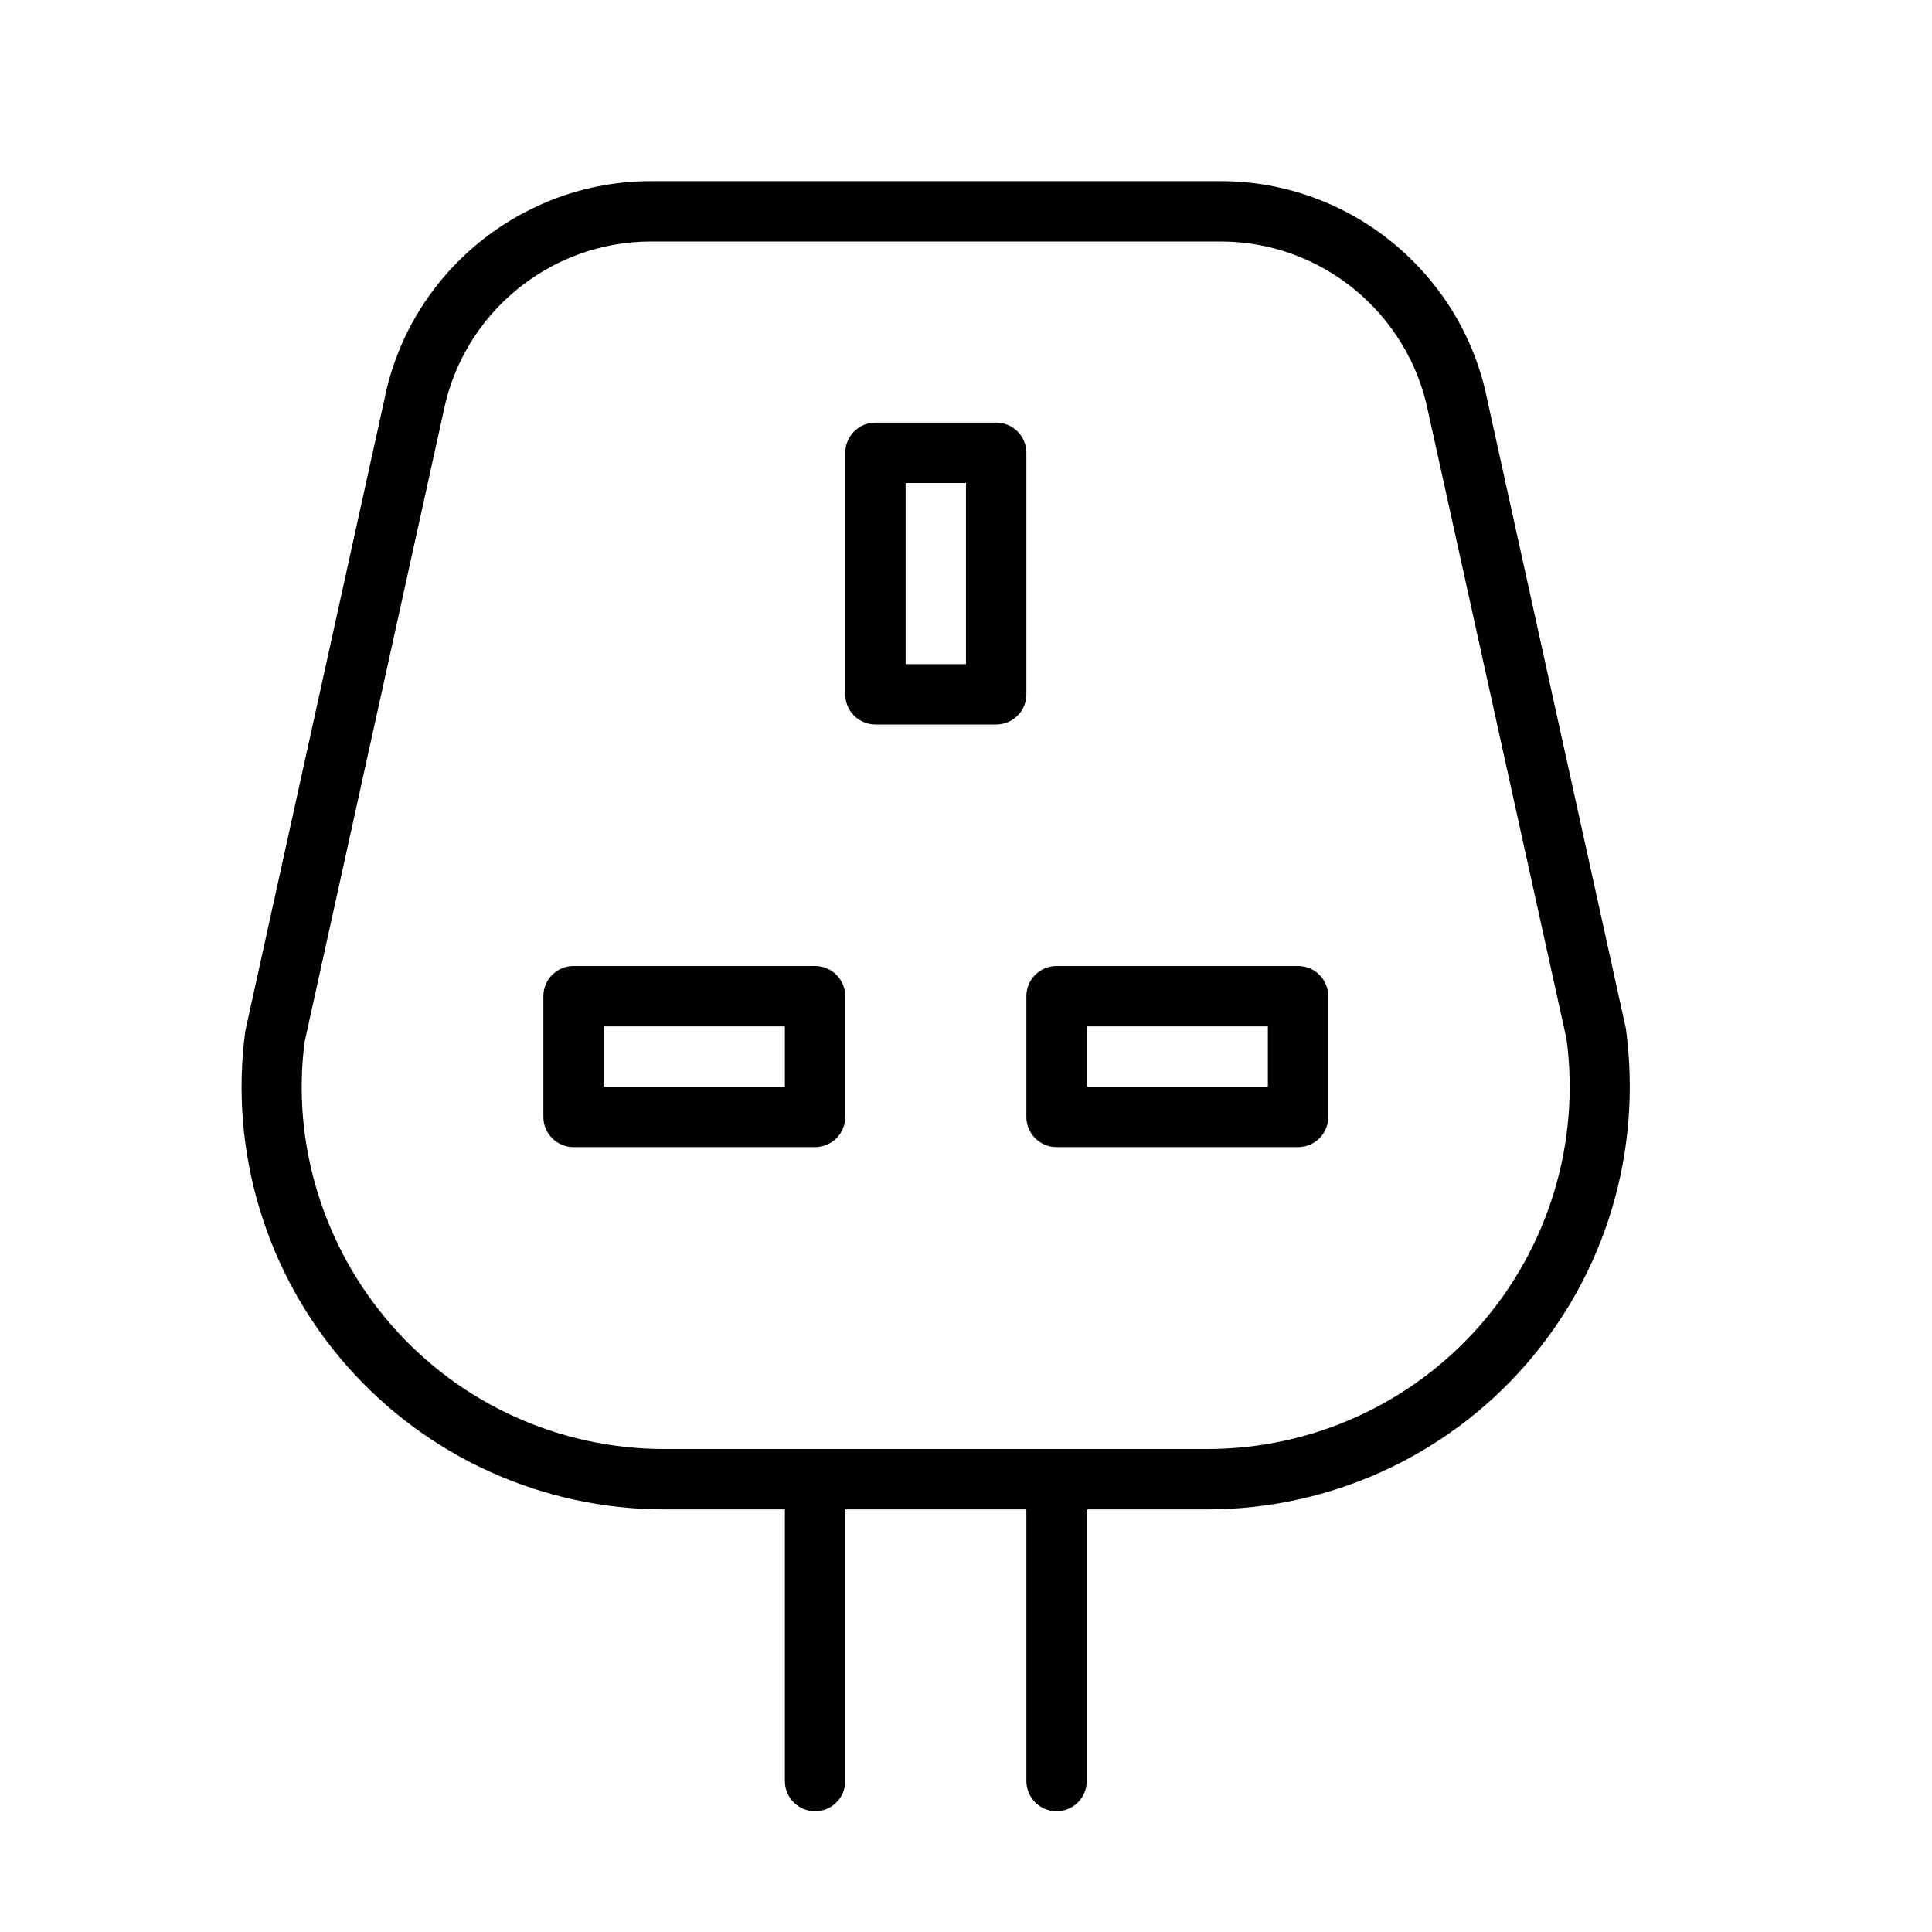 <?xml version="1.0" encoding="UTF-8" standalone="no"?>
<svg width="64px" height="64px" viewBox="0 0 64 64" version="1.1" xmlns="http://www.w3.org/2000/svg" xmlns:xlink="http://www.w3.org/1999/xlink">
    <!-- Generator: Sketch 3.7.2 (28276) - http://www.bohemiancoding.com/sketch -->
    <title>com-plug-uk</title>
    <desc>Created with Sketch.</desc>
    <defs></defs>
    <g id="64px-Line" stroke="none" stroke-width="1" fill="none" fill-rule="evenodd">
        <g id="com-plug-uk"></g>
        <path d="M29,24 L33,24 C33.553,24 34,23.553 34,23 L34,15 C34,14.447 33.553,14 33,14 L29,14 C28.447,14 28,14.447 28,15 L28,23 C28,23.553 28.447,24 29,24 L29,24 Z M30,16 L32,16 L32,22 L30,22 L30,16 L30,16 Z" id="Shape" fill="#000000"></path>
        <path d="M28,37 L28,33 C28,32.447 27.553,32 27,32 L19,32 C18.447,32 18,32.447 18,33 L18,37 C18,37.553 18.447,38 19,38 L27,38 C27.553,38 28,37.553 28,37 L28,37 Z M26,36 L20,36 L20,34 L26,34 L26,36 L26,36 Z" id="Shape" fill="#000000"></path>
        <path d="M34,37 C34,37.553 34.447,38 35,38 L43,38 C43.553,38 44,37.553 44,37 L44,33 C44,32.447 43.553,32 43,32 L35,32 C34.447,32 34,32.447 34,33 L34,37 L34,37 Z M36,34 L42,34 L42,36 L36,36 L36,34 L36,34 Z" id="Shape" fill="#000000"></path>
        <path d="M35,60 C35.553,60 36,59.553 36,59 L36,50 L39.998,50 C44.032,50 47.87,48.26 50.528,45.226 C53.186,42.193 54.406,38.16 53.861,34.078 L49.266,13.235 C48.427,9.044 44.716,6.001 40.441,6.001 L21.558,6.001 C17.283,6.001 13.572,9.044 12.737,13.217 L8.124,34.161 C7.594,38.16 8.813,42.193 11.472,45.226 C14.13,48.26 17.968,50 22.002,50 L26,50 L26,59 C26,59.553 26.447,60 27,60 C27.553,60 28,59.553 28,59 L28,50 L34,50 L34,59 C34,59.553 34.447,60 35,60 L35,60 Z M12.977,43.908 C10.699,41.307 9.653,37.85 10.092,34.507 L14.695,13.627 C15.347,10.366 18.234,8 21.559,8 L40.442,8 C43.767,8 46.654,10.366 47.31,13.646 L51.894,34.424 C52.348,37.851 51.302,41.308 49.024,43.908 C46.746,46.508 43.456,48 39.998,48 L22.002,48 C18.544,48 15.255,46.509 12.977,43.908 L12.977,43.908 Z" id="Shape" fill="#000000"></path>
    </g>
</svg>